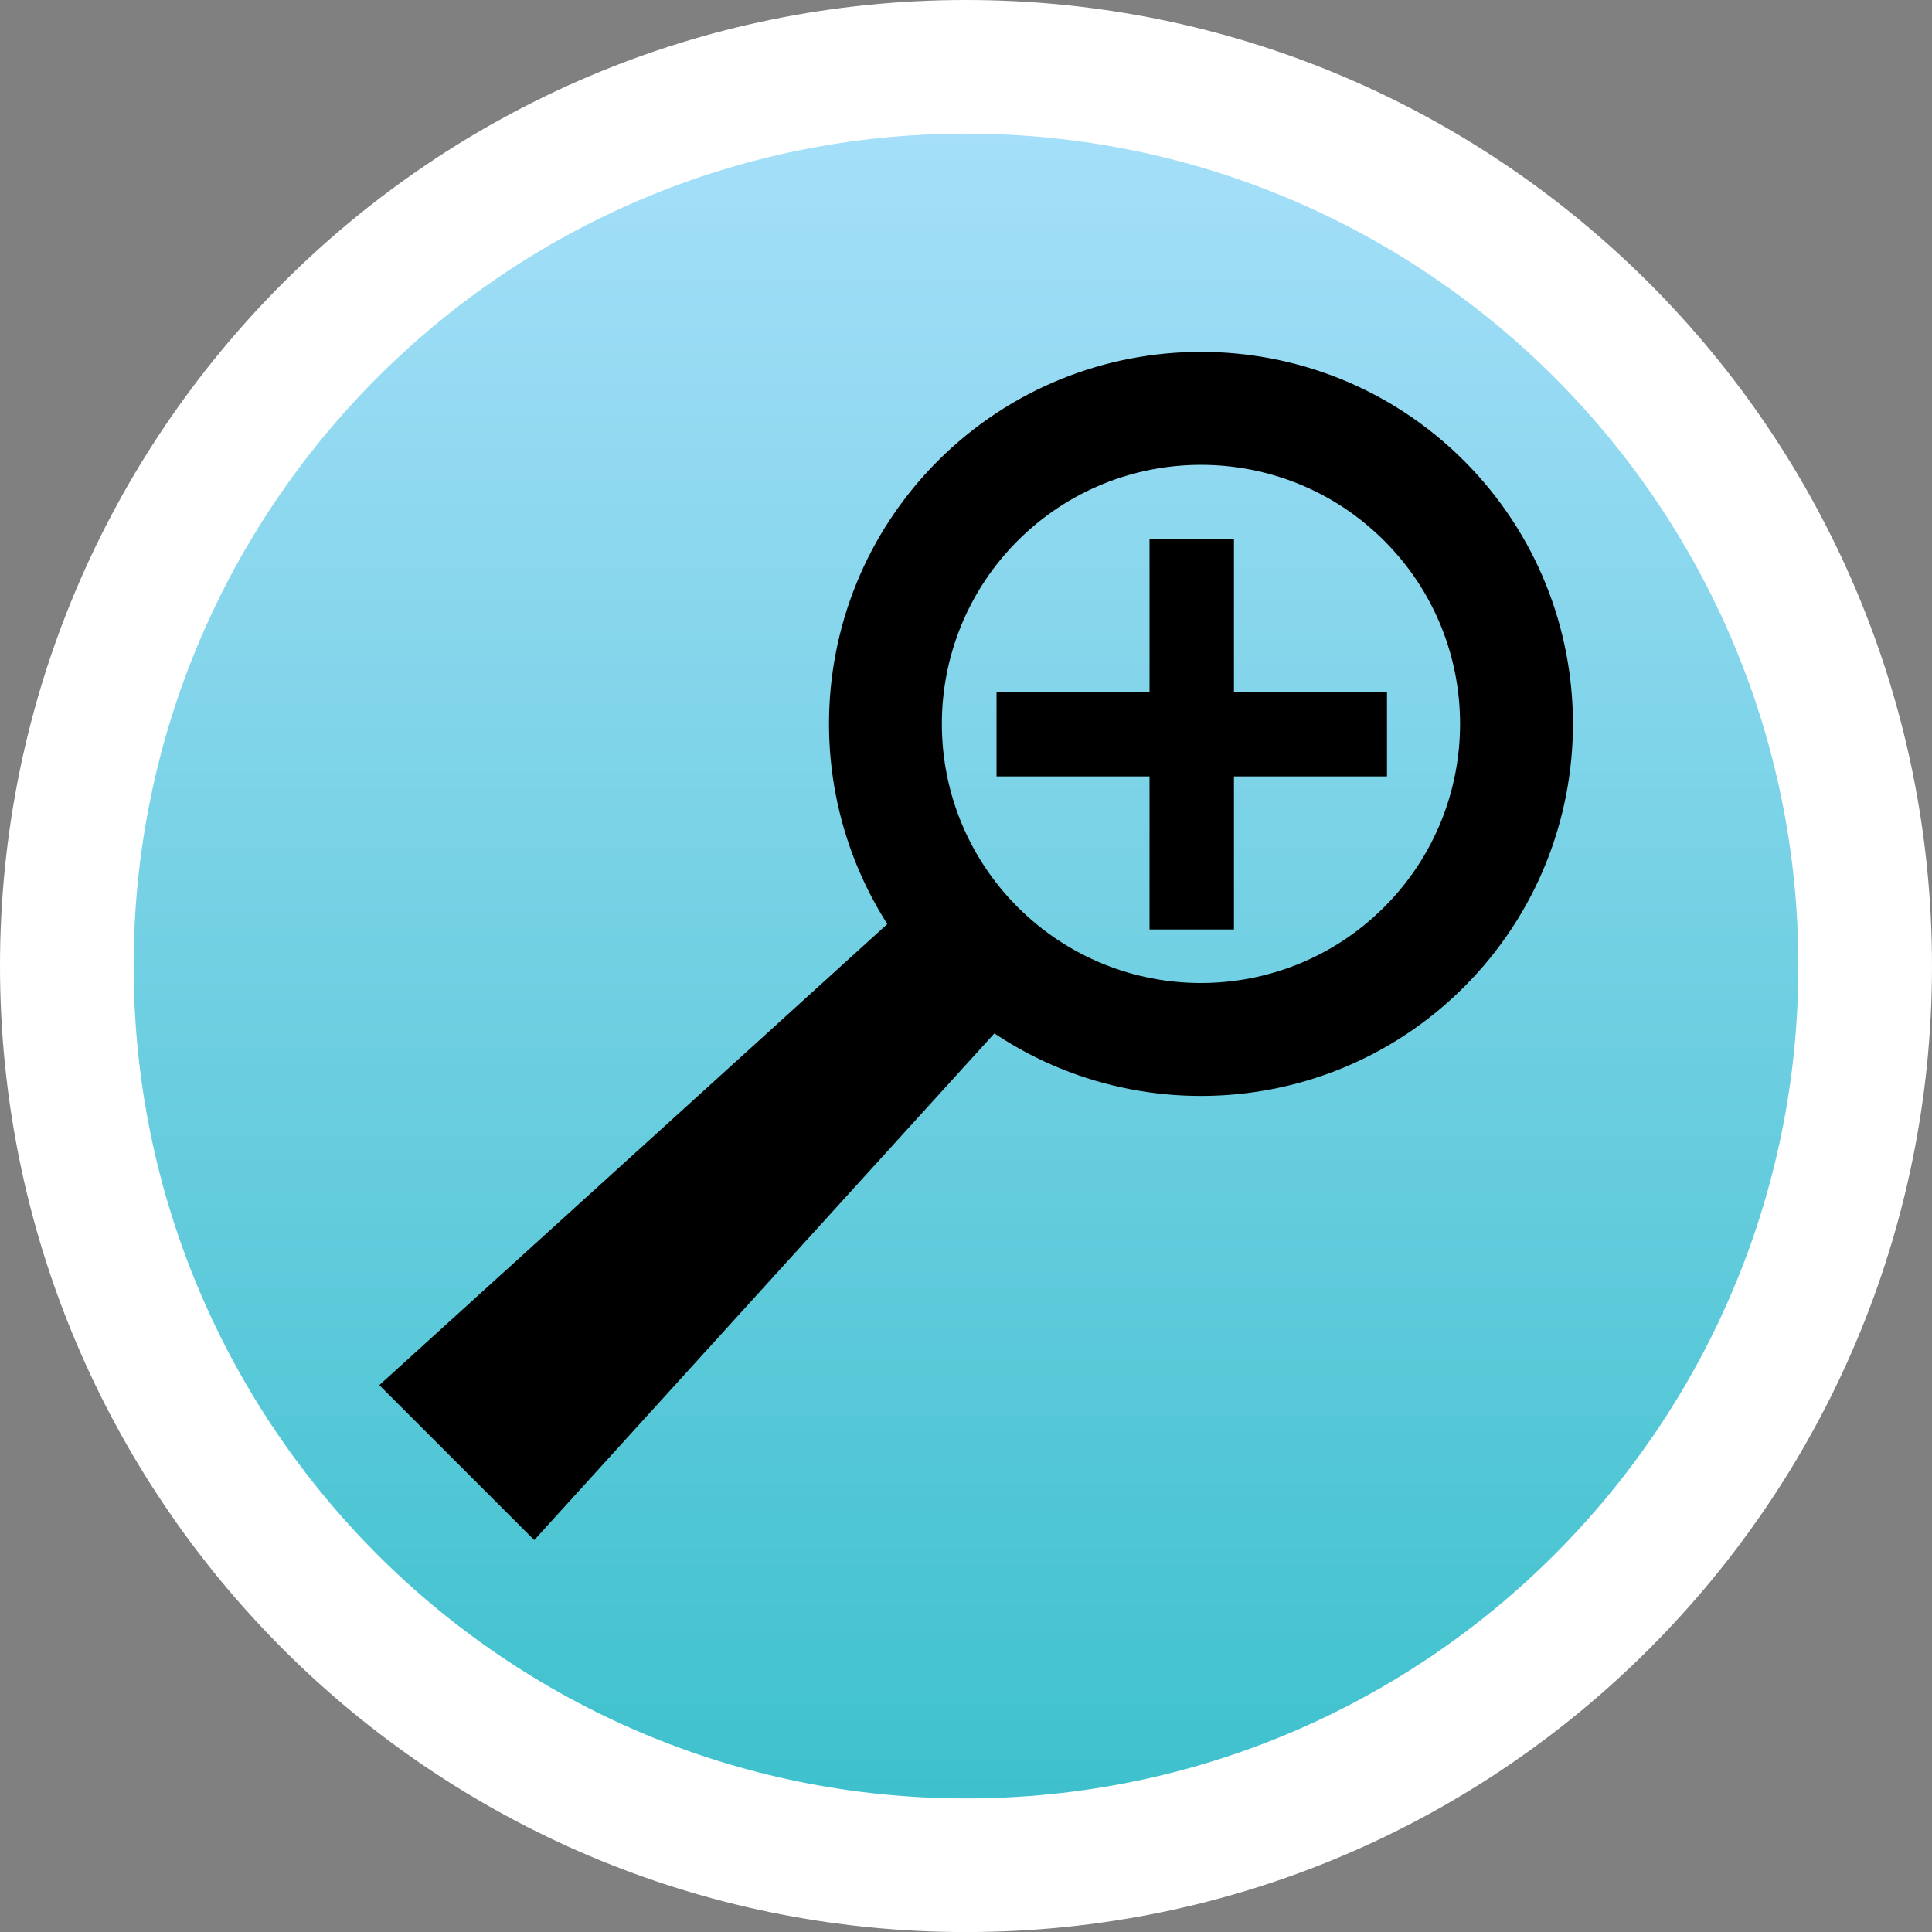 <svg xmlns="http://www.w3.org/2000/svg" width="41.826" height="41.827" viewBox="0 0 41.826 41.827"><rect x="0" y="0" width="41.826" height="41.827" fill="#808080" stroke="none"/><path fill="#fff" d="M41.826 20.912c0 11.55-9.366 20.915-20.915 20.915s-20.911-9.365-20.911-20.915c0-11.546 9.362-20.912 20.911-20.912 11.549 0 20.915 9.366 20.915 20.912z"/><linearGradient id="a" gradientUnits="userSpaceOnUse" x1="20.913" y1="38.934" x2="20.913" y2="2.893"><stop offset="0" stop-color="#3EC1CD"/><stop offset="1" stop-color="#A5DFF9"/></linearGradient><path fill="url(#a)" d="M38.933 20.912c0 9.952-8.07 18.022-18.022 18.022-9.951 0-18.018-8.069-18.018-18.022 0-9.948 8.067-18.019 18.018-18.019 9.952.001 18.022 8.071 18.022 18.019z"/><path d="M31.694 9.975c-3.145-3.143-8.243-3.143-11.388 0-3.145 3.148-3.145 8.246 0 11.393 3.144 3.144 8.243 3.144 11.388 0 3.145-3.147 3.145-8.245 0-11.393zm-9.662 9.663c-2.189-2.19-2.189-5.74 0-7.932 2.192-2.19 5.744-2.19 7.934 0 2.191 2.188 2.191 5.741 0 7.932-2.191 2.191-5.742 2.191-7.934 0zm-10.466 13.703l10.235-11.27-2.315-2.317-11.274 10.233 3.354 3.354zm18.461-18.36h-3.313v-3.312h-1.828v3.312h-3.312v1.828h3.312v3.313h1.828v-3.313h3.313z"/></svg>
